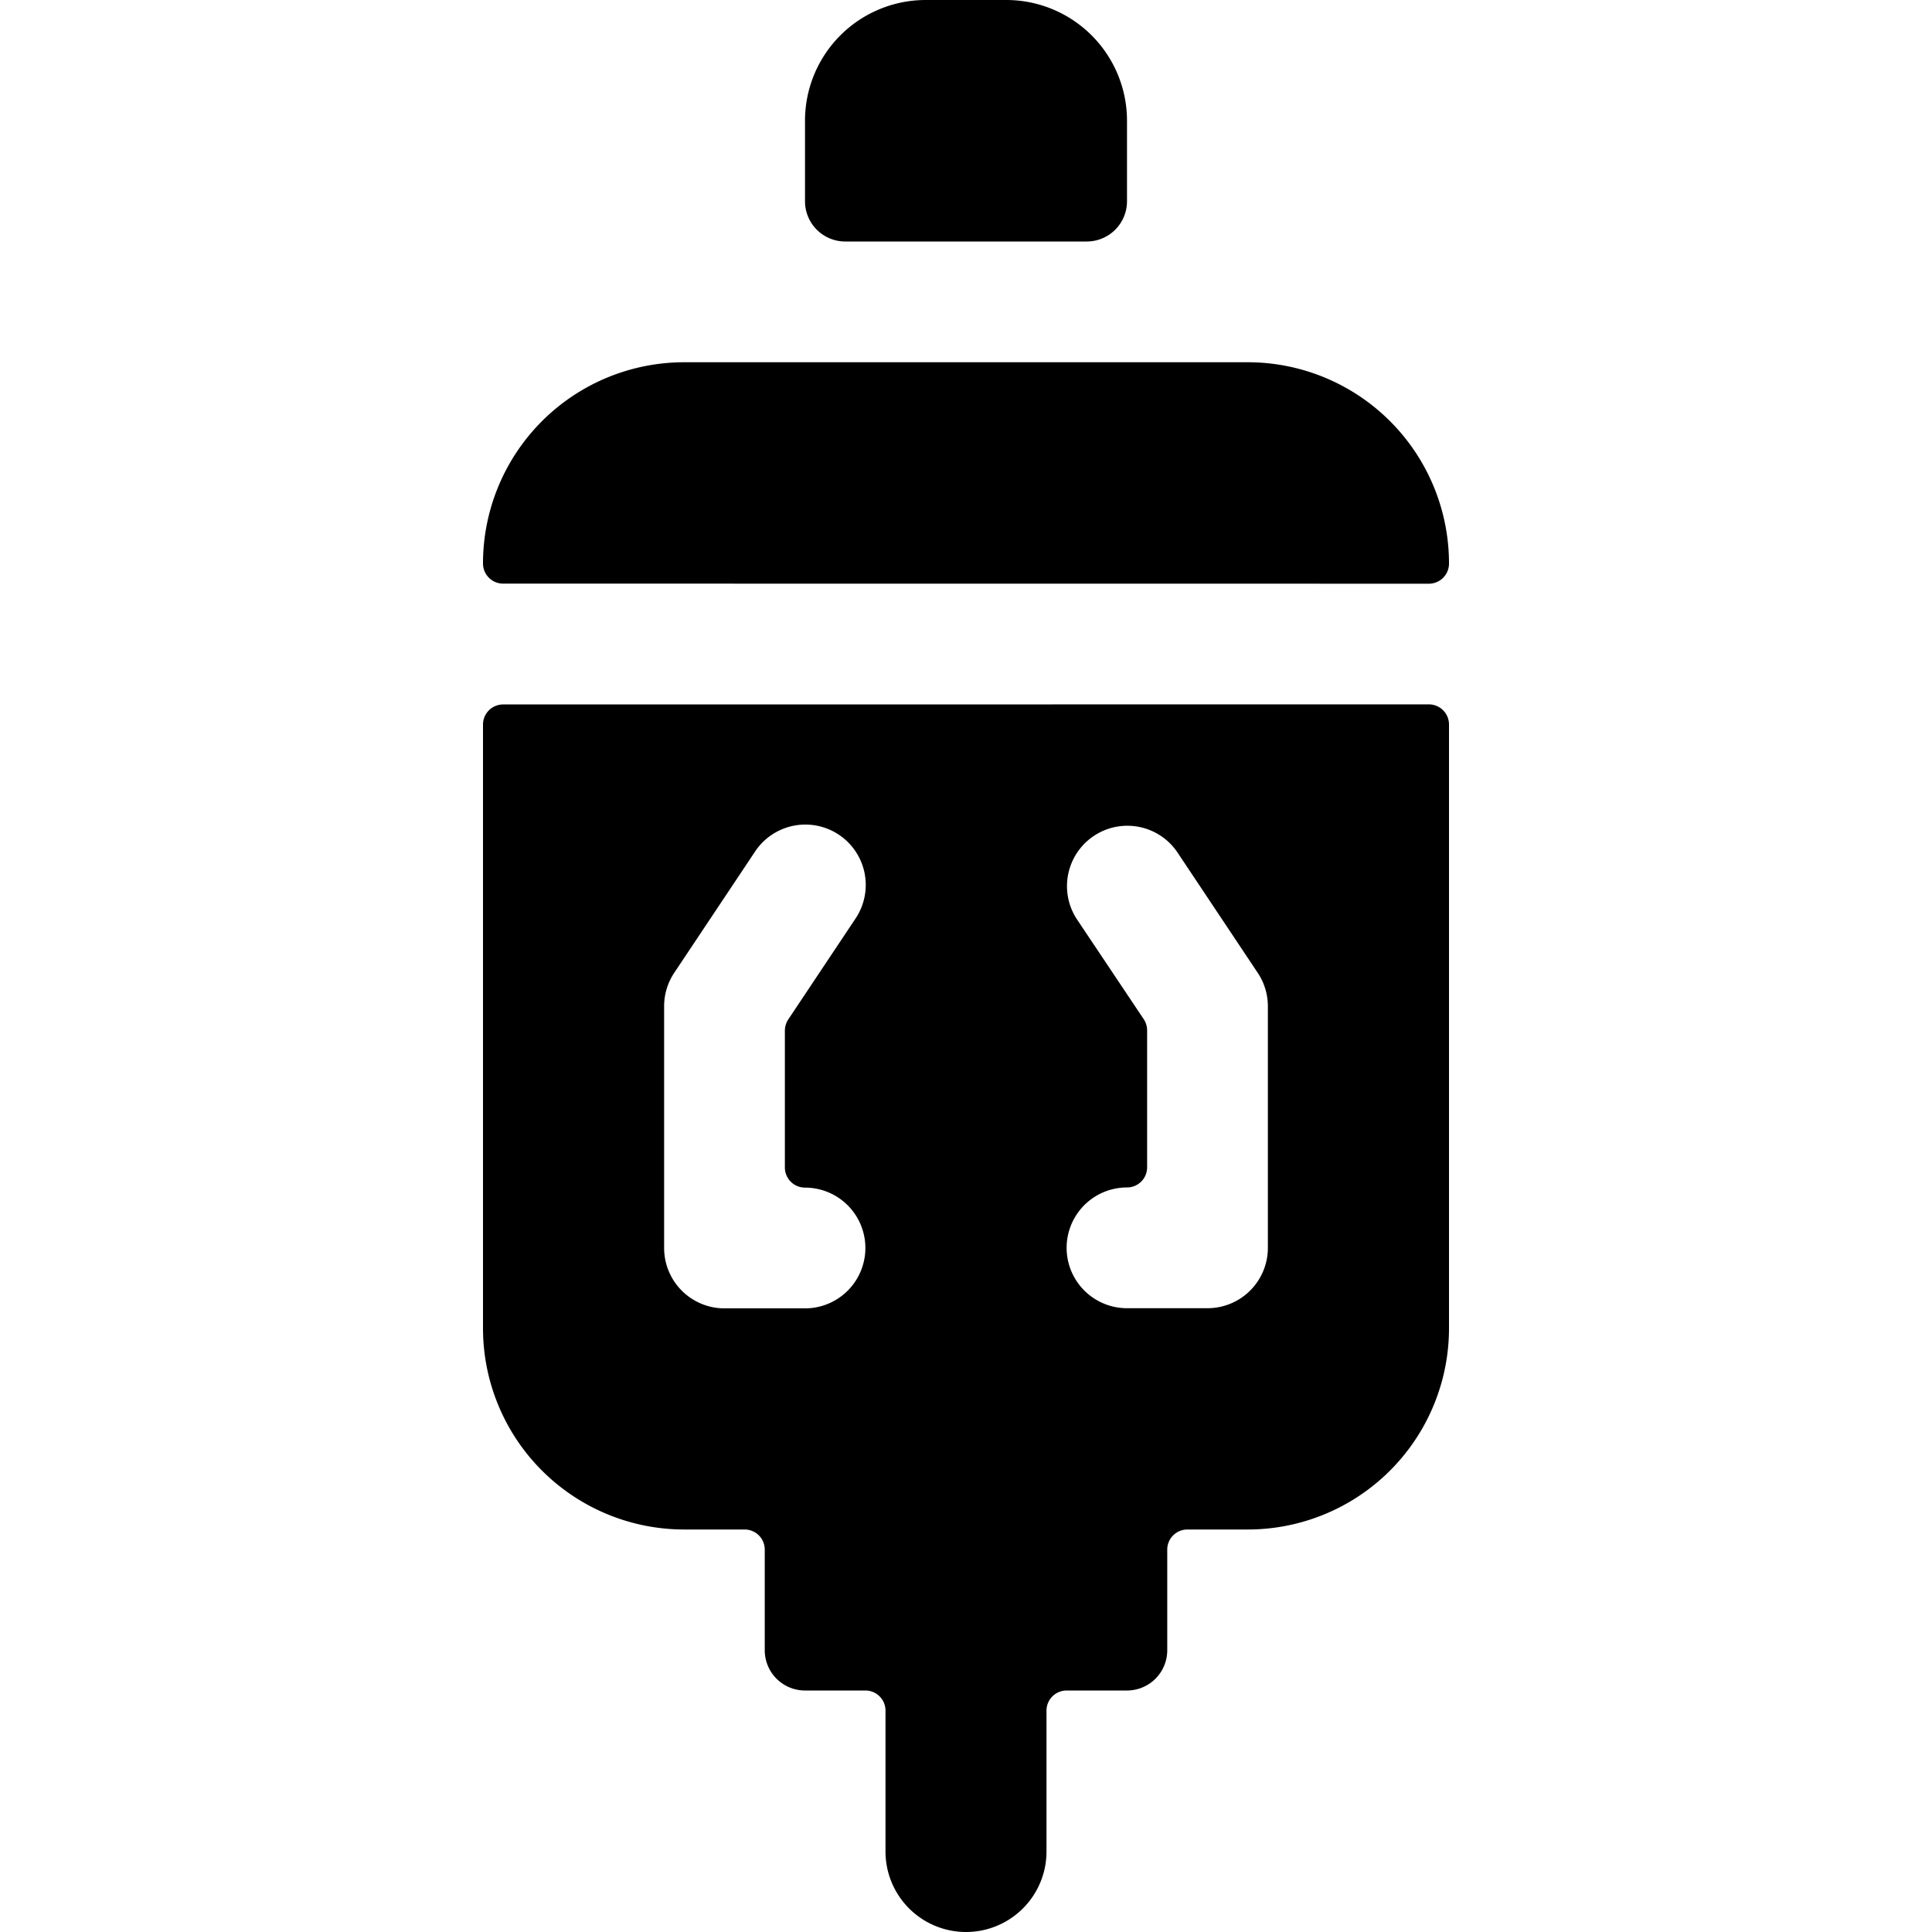 <svg xmlns="http://www.w3.org/2000/svg" viewBox="0 0 24 24"><title>electronics-motor</title><path d="M6.25,8.751A.25.25,0,0,0,6,9v7.5A2.5,2.5,0,0,0,8.5,19h.75a.25.25,0,0,1,.25.25V20.5a.5.5,0,0,0,.5.5h.75a.25.25,0,0,1,.25.25V23a1,1,0,1,0,2,0v-1.75a.25.25,0,0,1,.25-.25H14a.5.5,0,0,0,.5-.5v-1.25a.25.25,0,0,1,.25-.25h.75A2.5,2.5,0,0,0,18,16.5V9a.25.25,0,0,0-.25-.25Zm7.126,2.666a.75.75,0,0,1,1.248-.832l1,1.5a.748.748,0,0,1,.126.416v3a.75.75,0,0,1-.75.75H14a.75.75,0,0,1,0-1.5.25.25,0,0,0,.25-.25V12.8a.255.255,0,0,0-.042-.139ZM8.25,12.5a.748.748,0,0,1,.126-.416l1-1.5a.75.75,0,1,1,1.248.832l-.832,1.248a.255.255,0,0,0-.042.139v1.7a.25.25,0,0,0,.25.25.75.75,0,0,1,0,1.5H9a.75.75,0,0,1-.75-.75Z"/><path d="M17.75,7.251A.25.25,0,0,0,18,7a2.5,2.5,0,0,0-2.5-2.5h-7A2.5,2.5,0,0,0,6,7a.25.25,0,0,0,.25.25Z"/><path d="M10.5,3h3a.5.5,0,0,0,.5-.5v-1A1.5,1.5,0,0,0,12.5,0h-1A1.5,1.5,0,0,0,10,1.5v1A.5.5,0,0,0,10.5,3Z"/></svg>